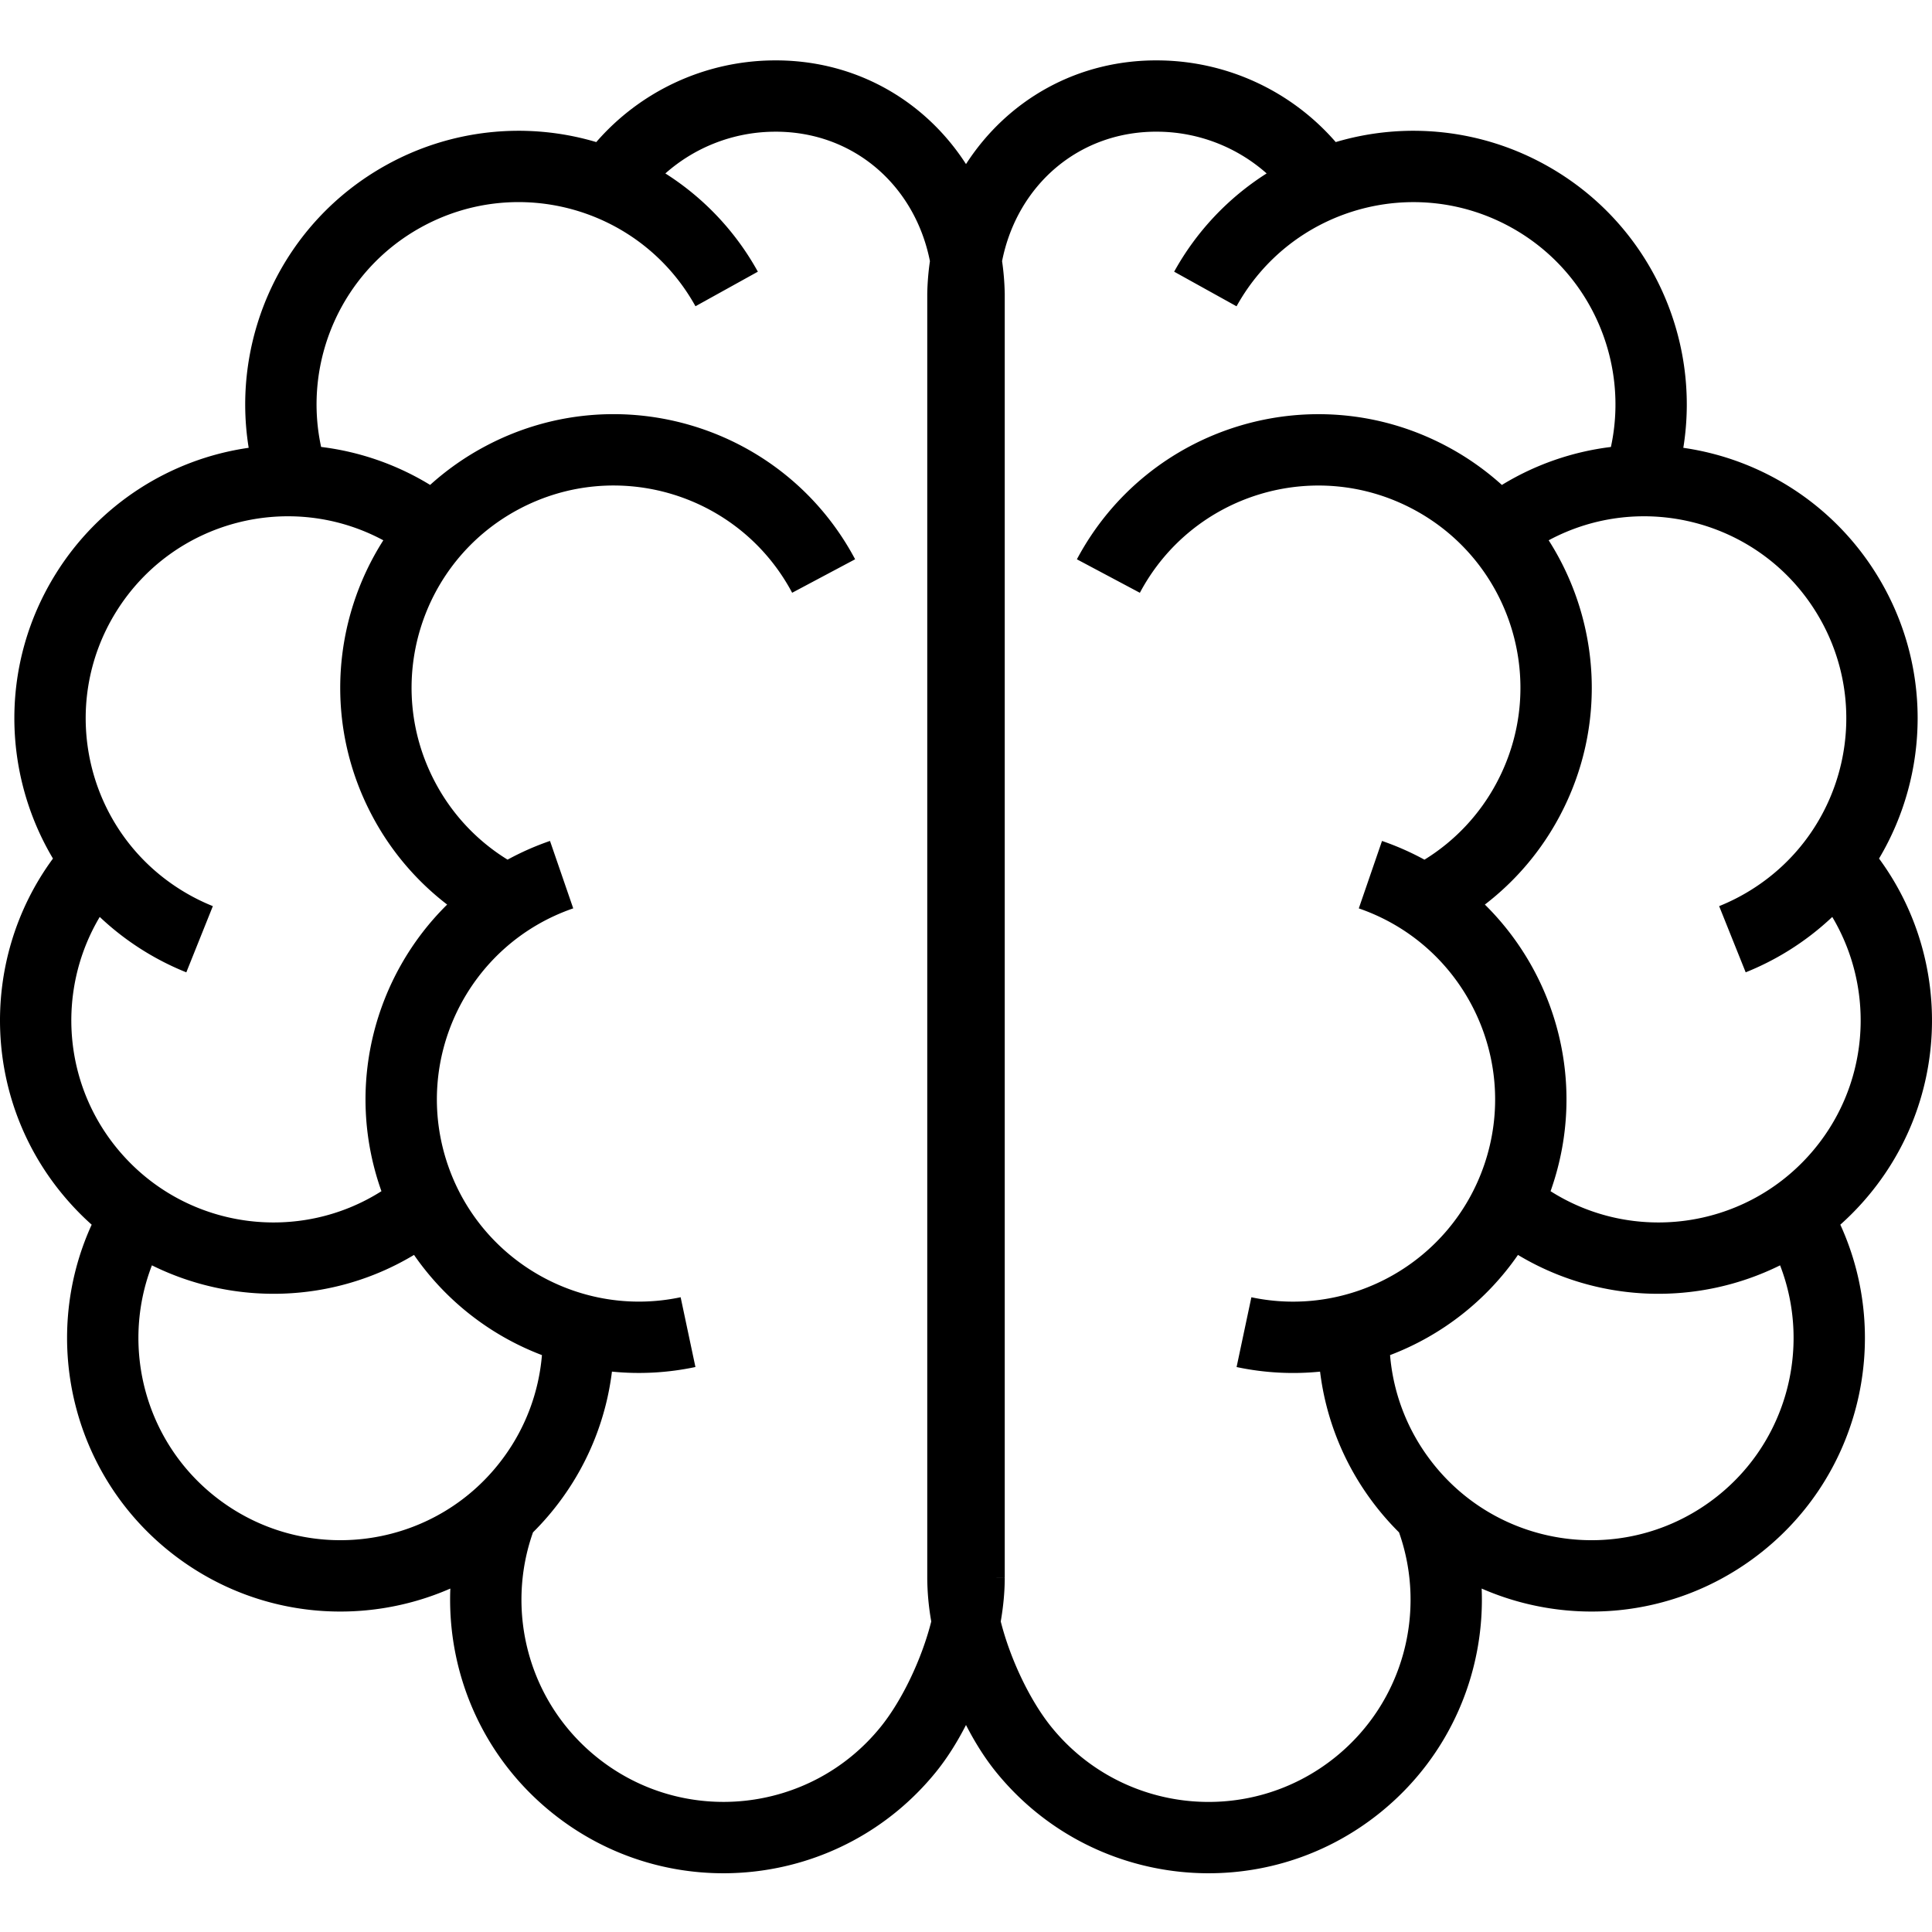 <svg viewBox="0 0 128 128" xmlns="http://www.w3.org/2000/svg" id="icon"><path d="M61.698 107.425a17.064 17.064 0 0 1-.265-2.894l.668.002-.668-.002V19.484c.013-.741.073-1.47.177-2.183-1.002-5.056-5.135-8.666-10.415-8.574a10.989 10.989 0 0 0-7.113 2.764A18.034 18.034 0 0 1 50.21 18l-4.133 2.29c-3.585-6.467-11.735-8.804-18.202-5.219-5.252 2.911-7.828 8.884-6.6 14.54a18.039 18.039 0 0 1 7.222 2.516 18.153 18.153 0 0 1 3.659-2.564c8.833-4.697 19.802-1.343 24.498 7.49l-4.172 2.219c-3.472-6.53-11.579-9.008-18.108-5.536-6.53 3.471-9.008 11.578-5.536 18.107a13.317 13.317 0 0 0 4.79 5.111 18.234 18.234 0 0 1 2.811-1.24l1.539 4.467c-6.992 2.408-10.708 10.028-8.3 17.02 2.206 6.408 8.846 10.137 15.416 8.744l.98 4.623a18.016 18.016 0 0 1-5.531.305 18.044 18.044 0 0 1-3.326 8.426 18.244 18.244 0 0 1-1.905 2.224c-1.839 5.196-.328 11.207 4.2 14.873 5.746 4.654 14.177 3.768 18.831-1.98 1.399-1.727 2.716-4.46 3.356-6.992zM64 104.54zm1.9-.006l.667-.002c0 .912-.091 1.89-.265 2.894.64 2.533 1.957 5.265 3.356 6.993 4.654 5.747 13.085 6.633 18.832 1.98 4.527-3.667 6.038-9.678 4.2-14.874a18.244 18.244 0 0 1-1.906-2.224 18.044 18.044 0 0 1-3.326-8.426c-1.81.18-3.673.09-5.531-.305l.98-4.623c6.57 1.393 13.21-2.336 15.417-8.745 2.407-6.991-1.31-14.611-8.3-17.019l1.538-4.468c.987.34 1.926.757 2.812 1.241a13.317 13.317 0 0 0 4.79-5.11c3.47-6.53.992-14.637-5.537-18.108-6.53-3.472-14.636-.993-18.108 5.536l-4.172-2.219c4.696-8.833 15.665-12.187 24.498-7.49a18.153 18.153 0 0 1 3.659 2.564 18.039 18.039 0 0 1 7.223-2.516c1.227-5.656-1.35-11.629-6.6-14.54-6.468-3.585-14.618-1.248-18.203 5.22L77.791 18a18.034 18.034 0 0 1 6.127-6.51 10.989 10.989 0 0 0-7.113-2.764c-5.28-.092-9.413 3.518-10.415 8.574.104.713.164 1.442.177 2.183v85.047l-.668.002zm-1.9 9.751c-.59 1.152-1.26 2.212-1.985 3.108-6.297 7.775-17.703 8.974-25.479 2.678-4.626-3.746-6.924-9.302-6.7-14.825-5.698 2.492-12.529 1.982-17.923-1.937-7.094-5.154-9.349-14.493-5.839-22.171-.494-.44-.969-.912-1.42-1.415-5.851-6.497-6.13-16.065-1.145-22.842-3.362-5.645-3.524-12.927.197-18.883a18.076 18.076 0 0 1 12.77-8.33c-1.191-7.367 2.293-14.95 9.107-18.728a18.06 18.06 0 0 1 13.921-1.527 15.712 15.712 0 0 1 11.609-5.41c5.5-.096 10.164 2.643 12.887 6.869 2.723-4.226 7.386-6.965 12.887-6.869a15.712 15.712 0 0 1 11.609 5.41 18.06 18.06 0 0 1 13.921 1.527c6.814 3.777 10.298 11.361 9.107 18.729a18.076 18.076 0 0 1 12.77 8.33c3.721 5.955 3.559 13.237.197 18.882 4.985 6.777 4.706 16.345-1.144 22.842-.452.503-.927.974-1.421 1.415 3.51 7.678 1.255 17.017-5.839 22.17-5.394 3.92-12.225 4.43-17.923 1.938.224 5.523-2.074 11.079-6.7 14.825-7.776 6.296-19.182 5.097-25.479-2.678-.725-.896-1.395-1.956-1.985-3.108zM25.396 35.796c-6.162-3.312-13.921-1.313-17.682 4.705-3.919 6.271-2.012 14.532 4.26 18.45.682.427 1.394.788 2.128 1.083l-1.758 4.386a18.21 18.21 0 0 1-2.875-1.461 18.2 18.2 0 0 1-2.861-2.21C3.683 65.658 4.14 72.091 8.165 76.56c4.399 4.886 11.652 5.82 17.106 2.36l-.063-.18c-2.346-6.814-.394-14.068 4.417-18.81a18.062 18.062 0 0 1-4.96-5.867c-3.18-5.98-2.67-12.938.731-18.267zm2.034 47.345c-5.367 3.227-11.934 3.382-17.365.691-2.135 5.526-.393 12.006 4.625 15.652 5.983 4.347 14.356 3.02 18.703-2.962a13.315 13.315 0 0 0 2.512-6.743 18.151 18.151 0 0 1-8.475-6.638zm75.174-47.345c3.402 5.329 3.911 12.287.732 18.267a18.062 18.062 0 0 1-4.96 5.867c4.81 4.742 6.762 11.996 4.416 18.81l-.063.18c5.454 3.46 12.707 2.526 17.106-2.36 4.024-4.469 4.482-10.902 1.557-15.81a18.2 18.2 0 0 1-2.861 2.209 18.21 18.21 0 0 1-2.875 1.46l-1.758-4.385a13.484 13.484 0 0 0 2.128-1.083c6.272-3.918 8.179-12.179 4.26-18.45-3.76-6.018-11.52-8.017-17.682-4.705zm-2.034 47.345a18.151 18.151 0 0 1-8.475 6.638 13.315 13.315 0 0 0 2.512 6.743c4.347 5.983 12.72 7.309 18.703 2.962 5.018-3.646 6.76-10.126 4.625-15.652-5.43 2.691-11.998 2.536-17.365-.69z" fill="currentColor" fill-rule="evenodd"/></svg>
